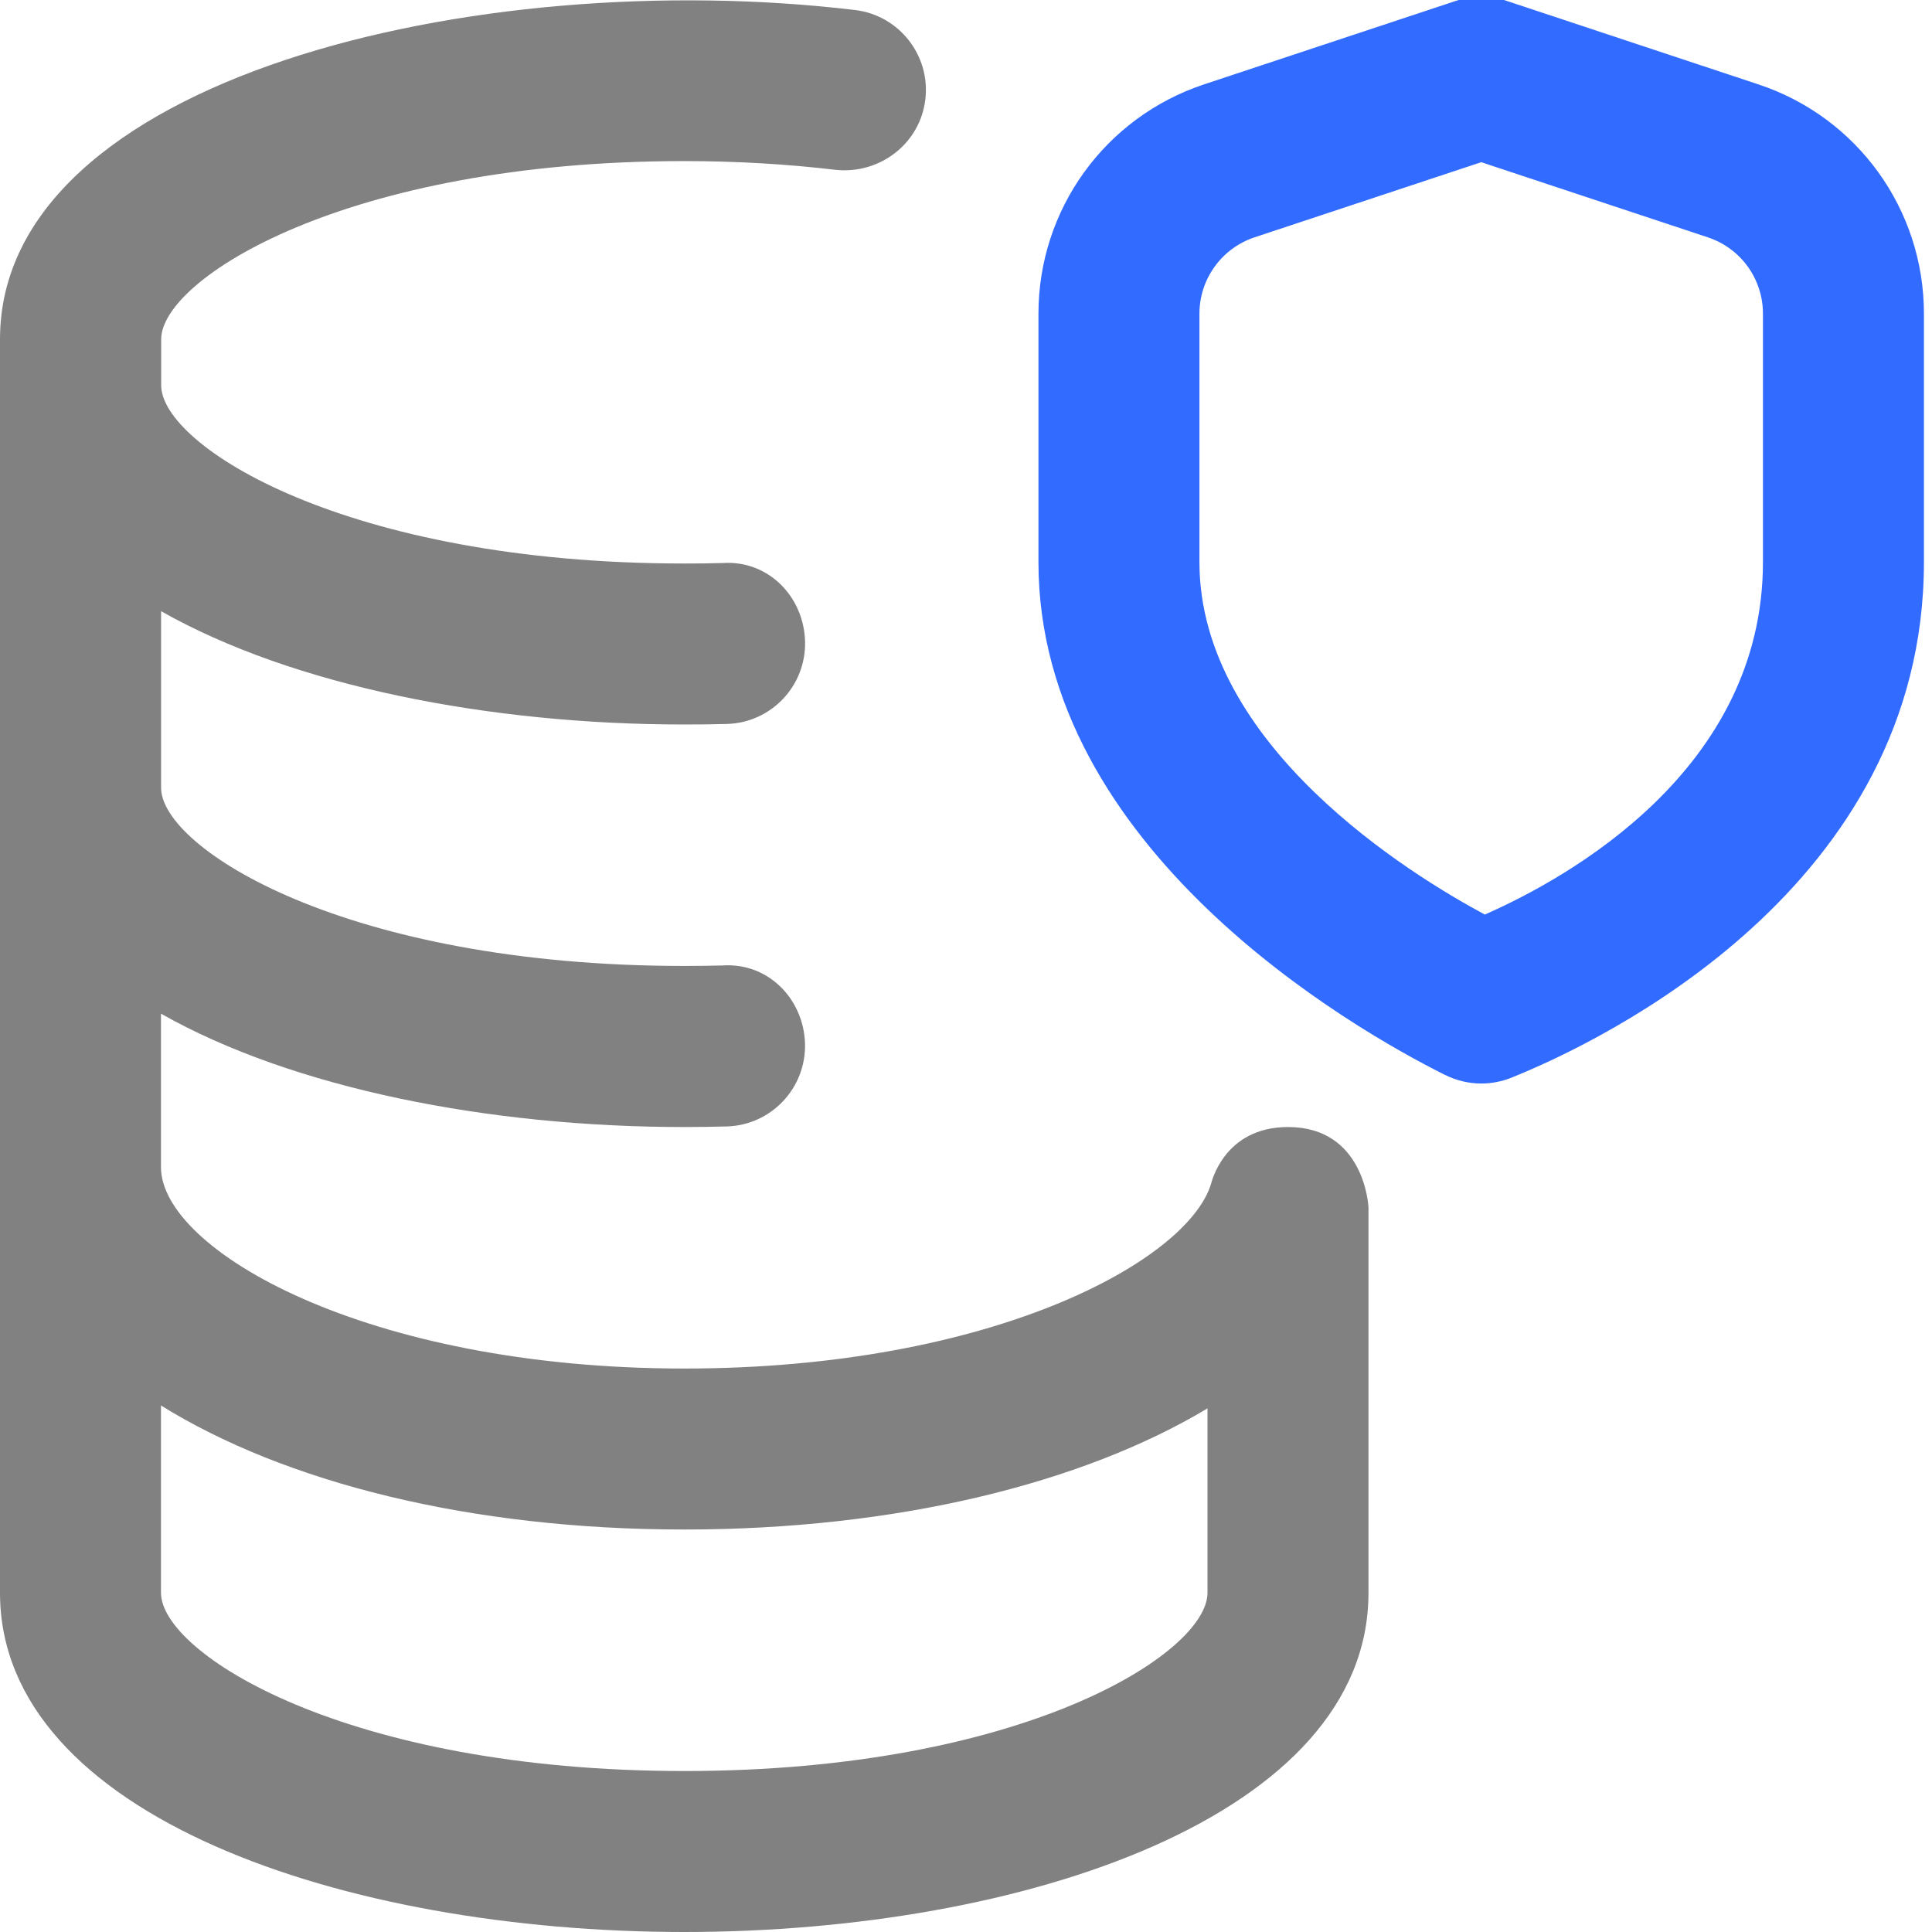 <svg width="40" height="40" viewBox="0 0 40 40" fill="none" xmlns="http://www.w3.org/2000/svg">
<g clip-path="url(#clip0_1374_959)">
<path d="M26.667 23.334C25.342 23.334 25.082 24.484 25.073 24.512C24.582 26.114 20.518 28.334 14.167 28.334C7.553 28.334 3.333 25.867 3.333 24.167V20.987C6.067 22.535 10.128 23.334 14.167 23.334C14.462 23.334 14.755 23.329 15.045 23.322C15.965 23.297 16.69 22.53 16.667 21.61C16.642 20.69 15.91 19.924 14.957 19.989C14.697 19.995 14.433 19.999 14.168 19.999C7.158 19.999 3.335 17.56 3.335 16.309V12.654C6.068 14.202 10.13 15 14.168 15C14.463 15 14.757 14.997 15.047 14.989C15.967 14.964 16.692 14.199 16.668 13.279C16.643 12.359 15.912 11.592 14.958 11.657C14.698 11.664 14.435 11.667 14.17 11.667C7.16 11.667 3.337 9.229 3.337 7.977V7.025C3.337 5.774 7.16 3.335 14.17 3.335C15.24 3.335 16.295 3.397 17.307 3.517C18.218 3.61 19.05 2.972 19.158 2.059C19.267 1.145 18.613 0.315 17.7 0.207C9.853 -0.728 0 1.627 0 7.024V32.977C0 37.589 7.127 40 14.167 40C21.207 40 28.333 37.589 28.333 32.977V25C28.333 24.97 28.248 23.334 26.667 23.334ZM14.167 36.667C7.157 36.667 3.333 34.229 3.333 32.977V29.099C5.892 30.689 9.725 31.667 14.167 31.667C18.543 31.667 22.398 30.72 25 29.159V32.977C25 34.229 21.177 36.667 14.167 36.667Z" fill="#818181"/>
<path fill-rule="evenodd" clip-rule="evenodd" d="M39.833 6.495V11.637C39.833 18.357 33.212 21.54 31.29 22.313C31.09 22.393 30.878 22.433 30.668 22.433C30.413 22.433 30.157 22.375 29.897 22.245C28.025 21.308 21.5 17.585 21.5 11.637V6.495C21.5 4.337 22.877 2.43 24.925 1.748L30.143 0.018C30.482 -0.093 30.853 -0.093 31.192 0.018L36.408 1.748C38.457 2.428 39.833 4.337 39.833 6.495ZM35.357 4.913C36.042 5.14 36.5 5.775 36.5 6.495V11.637C36.5 15.942 32.46 18.178 30.742 18.935C29.217 18.117 24.833 15.437 24.833 11.637V6.495C24.833 5.777 25.293 5.14 25.975 4.913L30.667 3.358L35.357 4.913Z" fill="#316BFF"/>
</g>
<defs>
<clipPath id="clip0_1374_959">
<rect width="40" height="40" fill="white"/>
</clipPath>
</defs>
</svg>
